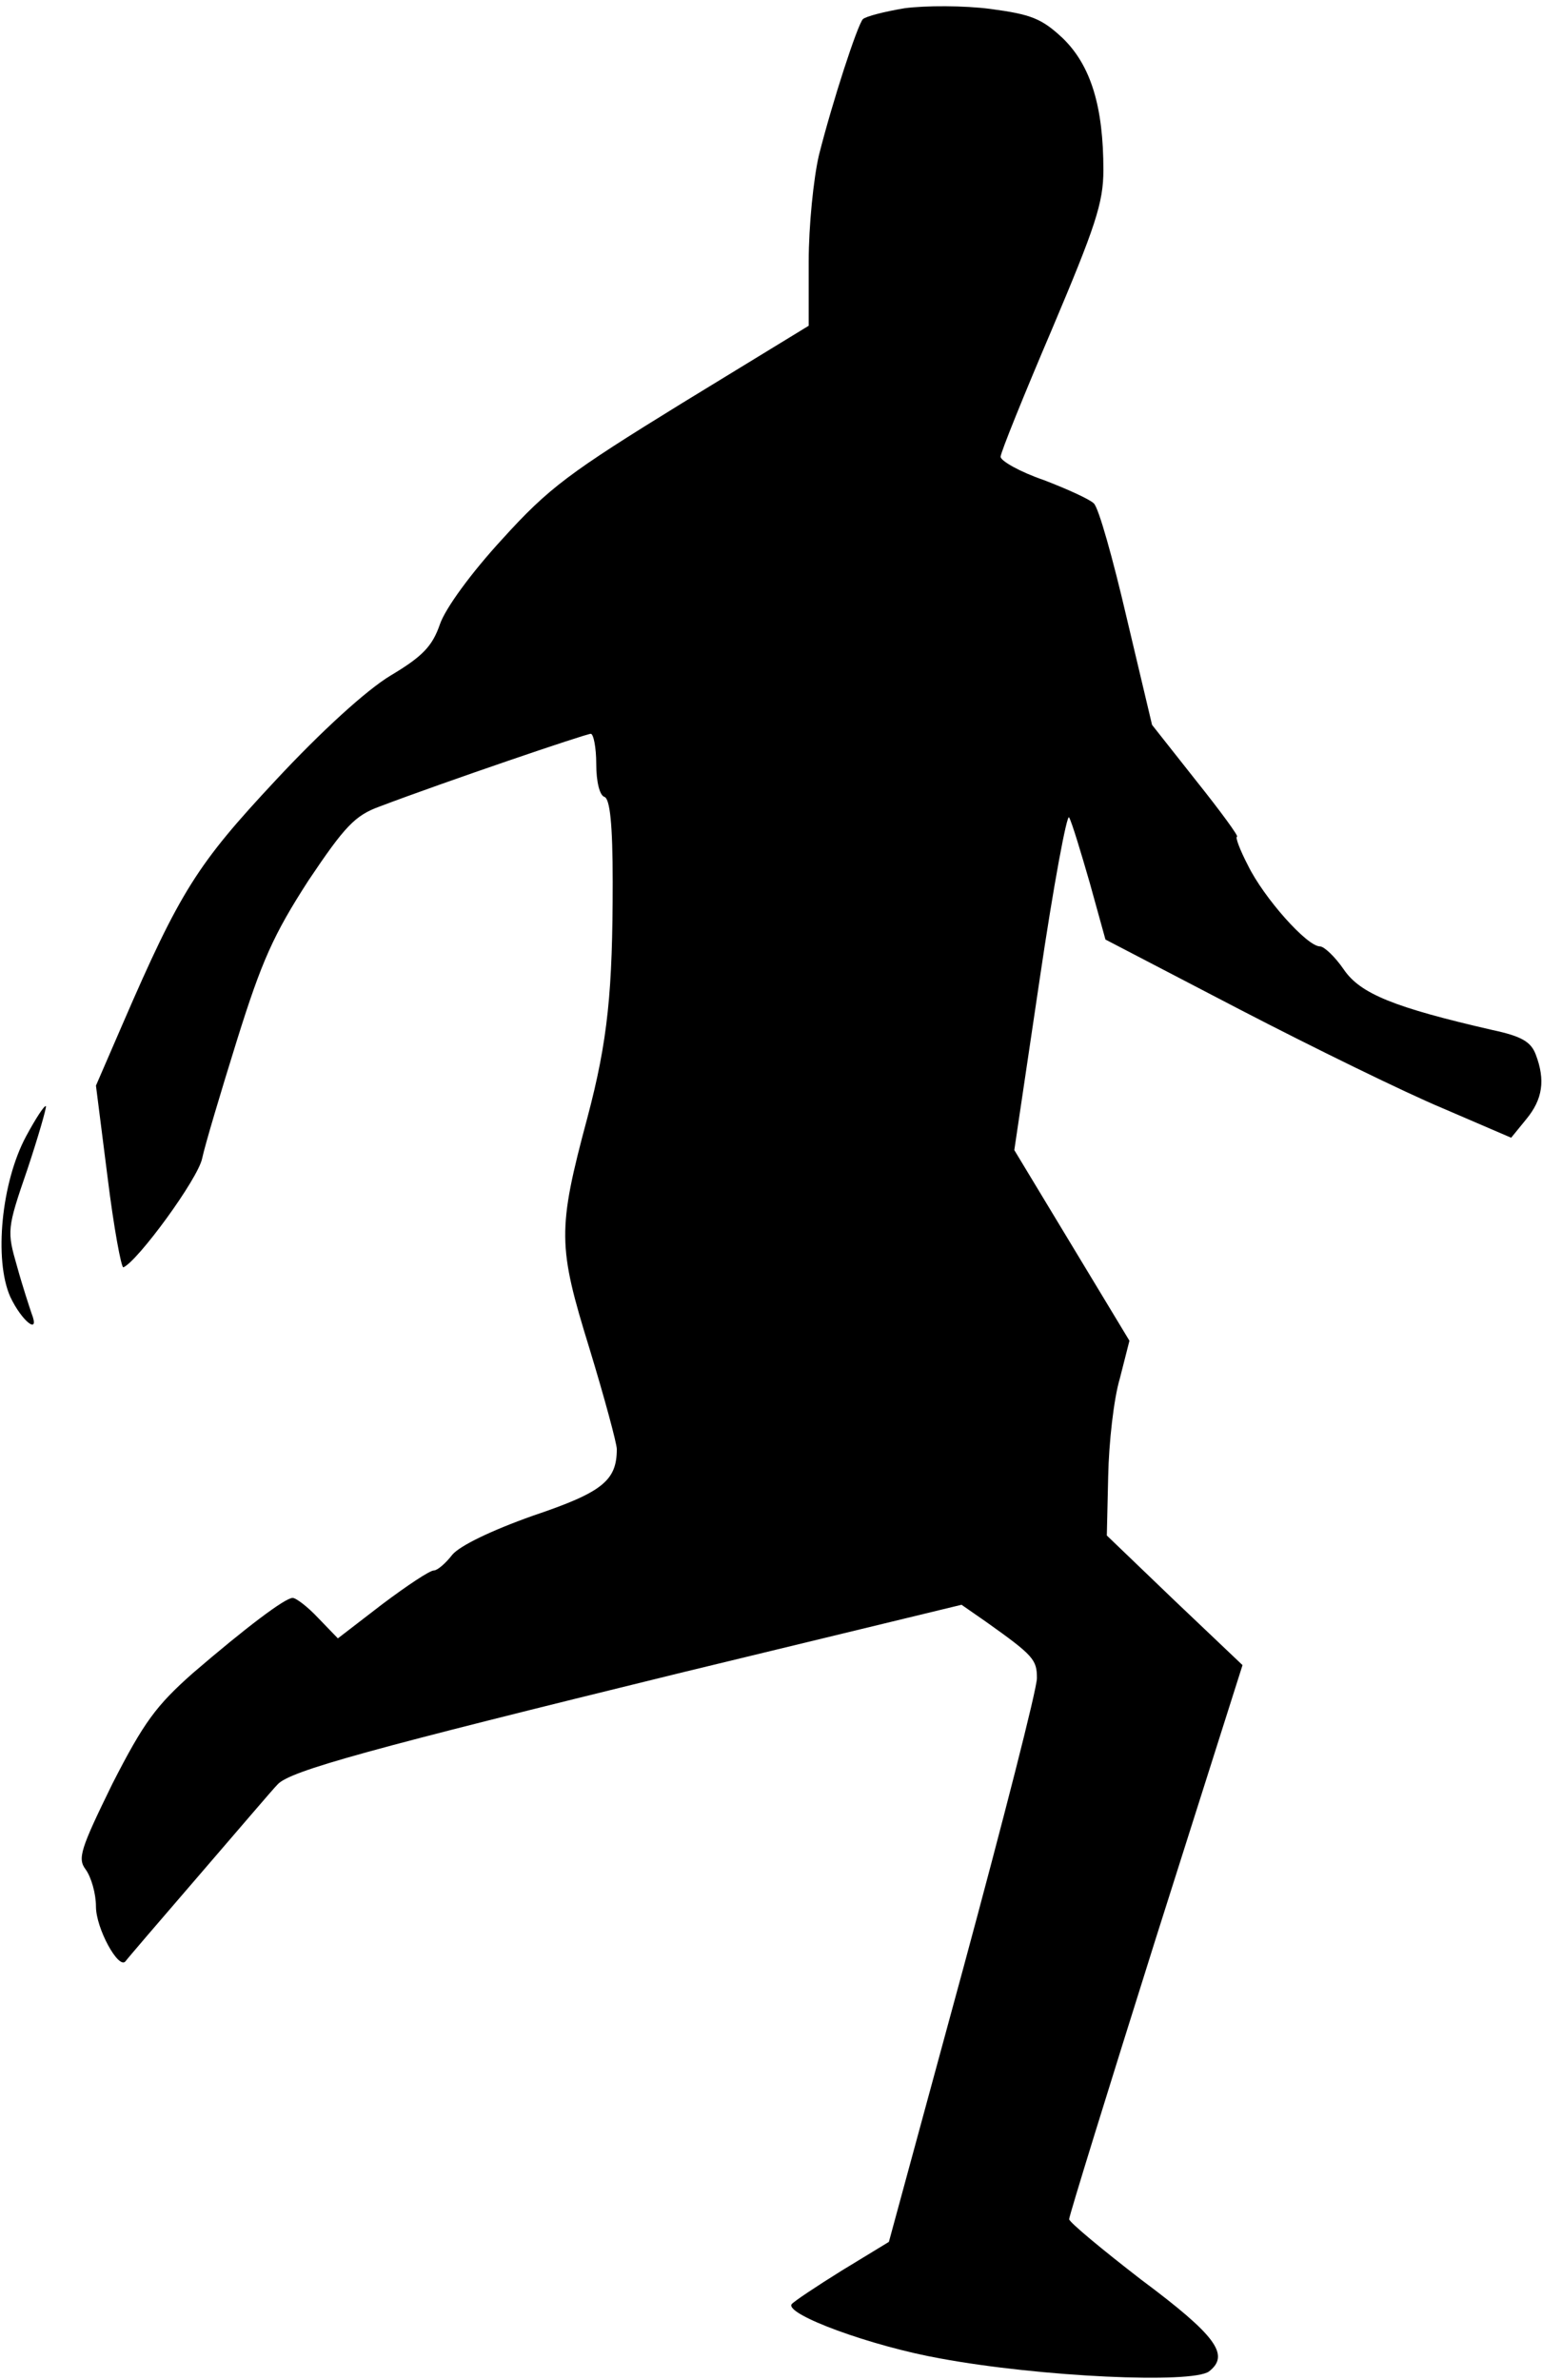 <?xml version="1.0" standalone="no"?>
<!DOCTYPE svg PUBLIC "-//W3C//DTD SVG 20010904//EN"
 "http://www.w3.org/TR/2001/REC-SVG-20010904/DTD/svg10.dtd">
<svg version="1.0" xmlns="http://www.w3.org/2000/svg"
 width="225pt" height="347pt" viewBox="0 0 225 347"
 preserveAspectRatio="xMidYMid meet">
<g transform="translate(0,347) scale(0.1,-0.1)"
fill="#000000" stroke="none">
<path fill="#000000" stroke="none" d="M1320 3458 c-30 -5 -57 -12 -61 -16 -8
-9 -44 -119 -64 -198 -8 -34 -15 -104 -15 -155 l0 -94 -185 -113 c-164 -101
-194 -123 -262 -198 -46 -50 -83 -101 -91 -124 -11 -32 -25 -47 -72 -75 -35
-21 -101 -81 -168 -153 -114 -122 -139 -161 -223 -355 l-39 -90 17 -134 c9
-73 20 -132 23 -131 21 9 109 129 115 159 4 19 27 96 51 173 36 115 53 153
104 232 53 79 68 95 104 108 95 36 301 106 308 106 4 0 8 -20 8 -44 0 -26 5
-46 12 -48 8 -3 12 -40 12 -124 0 -159 -7 -231 -37 -344 -44 -164 -43 -187 3
-336 22 -72 40 -139 40 -147 0 -46 -21 -63 -122 -97 -62 -22 -107 -44 -118
-57 -10 -13 -22 -23 -27 -23 -6 0 -39 -22 -75 -49 l-65 -50 -29 30 c-15 16
-32 29 -37 29 -11 0 -68 -43 -146 -110 -53 -47 -71 -71 -117 -161 -47 -96 -51
-109 -39 -125 8 -11 15 -35 15 -54 0 -32 33 -92 43 -80 2 3 50 59 107 125 57
66 108 126 115 133 18 20 136 52 589 163 l409 99 36 -25 c69 -49 74 -55 74
-82 0 -16 -49 -207 -108 -425 l-108 -397 -69 -42 c-37 -23 -70 -45 -73 -49 -9
-15 116 -61 217 -79 146 -27 367 -37 392 -19 31 24 11 52 -99 134 -57 44 -104
83 -105 88 0 5 57 189 126 408 l127 400 -99 94 -99 95 2 87 c1 48 8 112 17
142 l14 55 -84 139 -84 139 37 249 c20 136 40 243 43 236 4 -7 17 -50 30 -95
l23 -83 196 -102 c108 -56 241 -121 296 -144 l100 -43 22 27 c24 29 28 57 14
94 -7 19 -21 27 -63 36 -144 33 -193 53 -217 88 -13 19 -29 34 -35 34 -19 0
-82 71 -105 118 -12 23 -19 42 -16 42 3 0 -24 37 -60 82 l-64 81 -37 156 c-20
86 -41 161 -48 167 -6 6 -39 21 -73 34 -35 12 -63 28 -63 34 0 6 34 90 75 186
63 149 75 184 75 232 0 92 -18 152 -59 192 -31 29 -46 35 -106 43 -38 5 -95 5
-125 1z"/>
<path fill="#000000" stroke="none" d="M38 1813 c-36 -67 -47 -180 -23 -234
17 -36 44 -57 31 -24 -3 9 -13 39 -21 68 -15 52 -15 55 15 142 16 48 28 90 27
92 -2 2 -15 -18 -29 -44z"/>
</g>
</svg>
